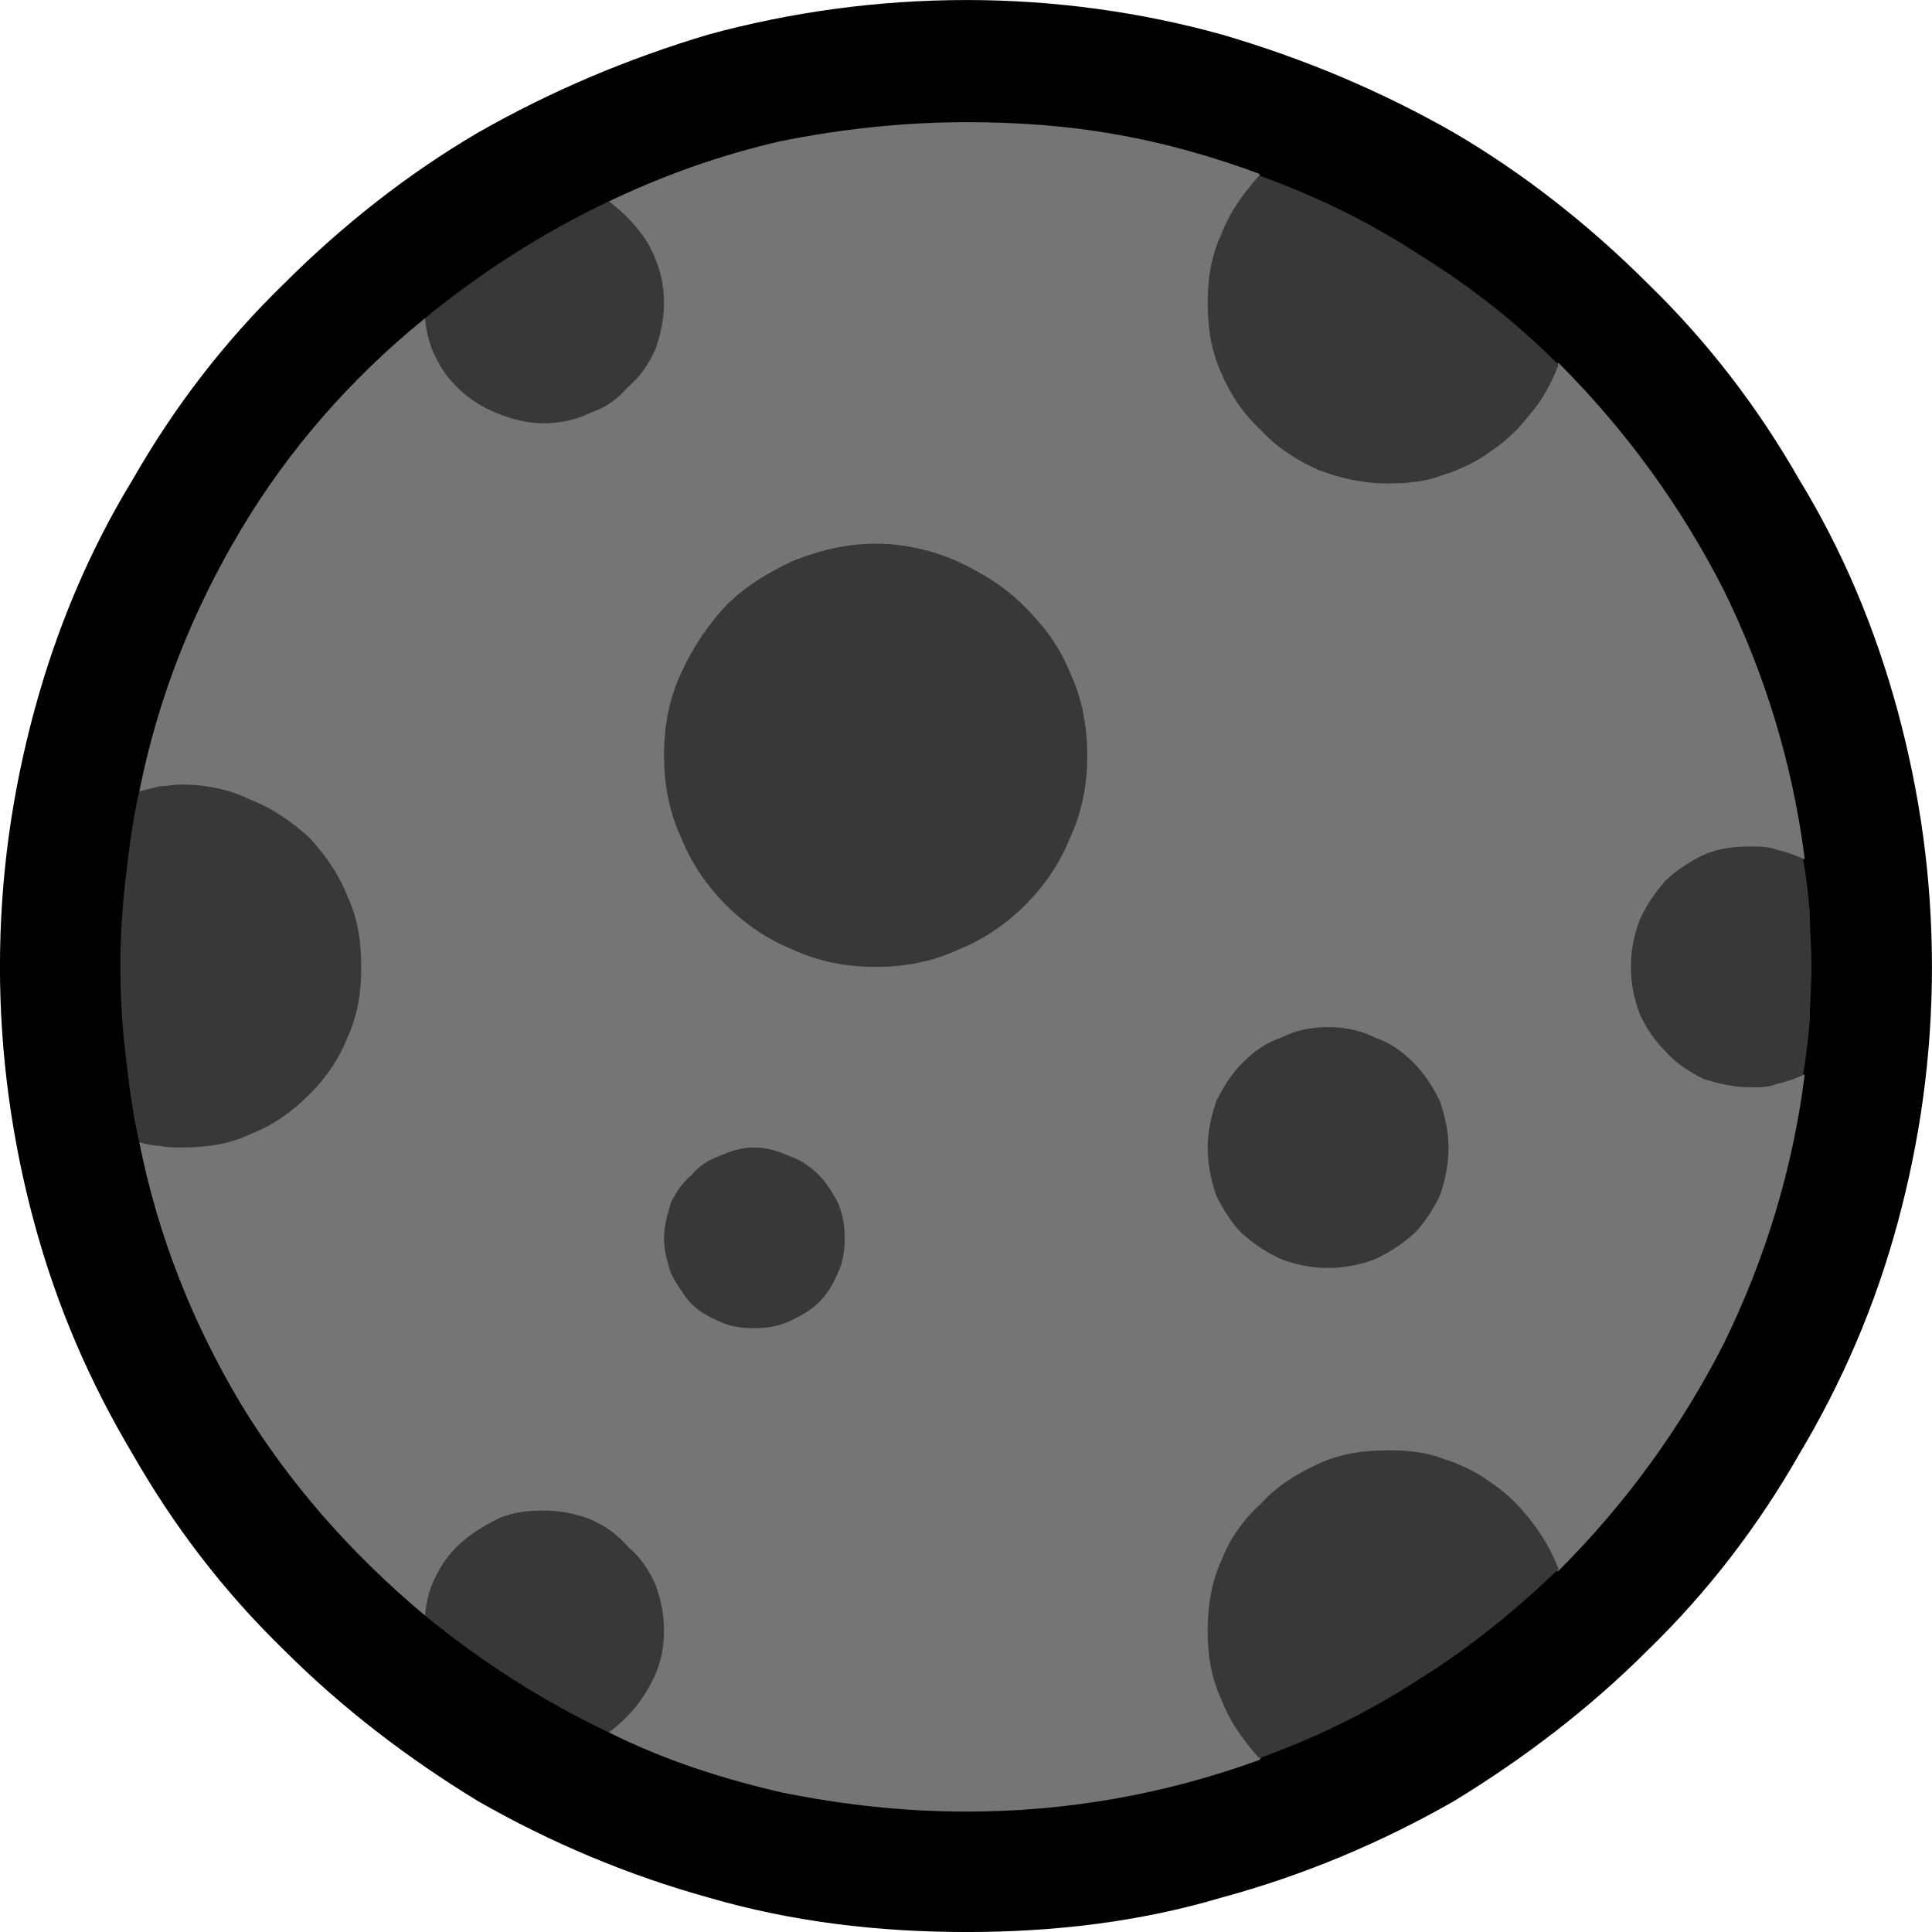 <?xml version="1.0" encoding="UTF-8" standalone="no"?>
<svg
   width="16.845"
   height="16.845"
   viewBox="0 0 16.845 16.845"
   version="1.1"
   xml:space="preserve"
   style="clip-rule:evenodd;fill-rule:evenodd;stroke-linejoin:round;stroke-miterlimit:2"
   id="svg20568"
   sodipodi:docname="emojis.svg"
   xmlns:inkscape="http://www.inkscape.org/namespaces/inkscape"
   xmlns:sodipodi="http://sodipodi.sourceforge.net/DTD/sodipodi-0.dtd"
   xmlns="http://www.w3.org/2000/svg"
   xmlns:svg="http://www.w3.org/2000/svg"><defs
     id="defs20572" /><sodipodi:namedview
     id="namedview20570"
     pagecolor="#505050"
     bordercolor="#eeeeee"
     borderopacity="1"
     inkscape:pageshadow="0"
     inkscape:pageopacity="0"
     inkscape:pagecheckerboard="0" /><g
     transform="matrix(0.24,0,0,0.24,-515.605,-421.732)"
     id="g20566"><g
       transform="matrix(62.5,0,0,62.5,2140.54,1814.28)"
       id="g9046"><path
         d="M 0.687,0.21 C 0.635,0.21 0.585,0.204 0.537,0.19 0.49,0.177 0.445,0.158 0.403,0.134 0.362,0.109 0.324,0.08 0.29,0.046 0.255,0.012 0.226,-0.026 0.202,-0.068 0.177,-0.11 0.158,-0.154 0.145,-0.202 0.132,-0.25 0.125,-0.3 0.125,-0.351 c 0,-0.052 0.007,-0.101 0.02,-0.149 0.013,-0.048 0.032,-0.093 0.057,-0.134 0.024,-0.042 0.053,-0.08 0.088,-0.114 0.034,-0.034 0.072,-0.064 0.113,-0.088 0.042,-0.024 0.087,-0.043 0.134,-0.057 0.048,-0.013 0.098,-0.02 0.15,-0.02 0.051,0 0.101,0.007 0.148,0.02 0.048,0.014 0.093,0.033 0.135,0.057 0.041,0.024 0.079,0.054 0.113,0.088 0.035,0.034 0.064,0.072 0.088,0.114 0.025,0.041 0.044,0.086 0.057,0.134 0.013,0.048 0.02,0.097 0.02,0.149 0,0.052 -0.007,0.101 -0.02,0.149 C 1.215,-0.154 1.196,-0.11 1.171,-0.068 1.147,-0.026 1.118,0.012 1.083,0.046 1.049,0.08 1.011,0.109 0.97,0.134 0.928,0.158 0.883,0.177 0.835,0.19 0.788,0.204 0.738,0.21 0.687,0.21 Z"
         style="fill-rule:nonzero"
         id="path9040" /><path
         d="m 1.13,-0.351 c 0,0.006 0.002,0.013 0.004,0.019 0.003,0.006 0.006,0.012 0.01,0.017 0.004,0.006 0.009,0.011 0.014,0.015 0.005,0.005 0.011,0.009 0.016,0.012 C 1.167,-0.233 1.151,-0.181 1.127,-0.132 1.102,-0.083 1.07,-0.039 1.031,0 1.006,0.002 0.986,0.006 0.97,0.011 0.954,0.016 0.94,0.022 0.929,0.031 0.917,0.039 0.906,0.049 0.895,0.062 0.885,0.075 0.872,0.091 0.857,0.11 0.802,0.13 0.745,0.14 0.687,0.14 0.65,0.14 0.615,0.136 0.58,0.129 0.545,0.121 0.511,0.11 0.479,0.094 0.472,0.082 0.465,0.071 0.459,0.062 0.452,0.054 0.445,0.047 0.437,0.041 0.429,0.036 0.42,0.032 0.409,0.03 0.398,0.028 0.386,0.026 0.372,0.026 0.329,-0.01 0.293,-0.051 0.265,-0.097 0.237,-0.144 0.217,-0.194 0.206,-0.249 0.21,-0.257 0.214,-0.265 0.22,-0.273 0.226,-0.281 0.231,-0.29 0.237,-0.299 0.242,-0.307 0.247,-0.316 0.25,-0.325 0.254,-0.333 0.256,-0.342 0.256,-0.351 0.256,-0.36 0.254,-0.368 0.25,-0.376 0.245,-0.385 0.24,-0.393 0.234,-0.401 0.228,-0.409 0.222,-0.418 0.217,-0.426 0.211,-0.435 0.208,-0.444 0.206,-0.453 c 0.011,-0.055 0.031,-0.105 0.059,-0.152 0.028,-0.047 0.064,-0.088 0.107,-0.123 0.012,0 0.023,-0.001 0.035,-0.003 0.011,-0.002 0.021,-0.006 0.031,-0.011 0.009,-0.005 0.017,-0.012 0.024,-0.021 0.007,-0.009 0.012,-0.019 0.015,-0.032 0.033,-0.016 0.067,-0.028 0.102,-0.036 0.035,-0.007 0.071,-0.011 0.108,-0.011 0.029,0 0.058,0.002 0.086,0.007 0.029,0.005 0.057,0.013 0.084,0.023 0.005,0.017 0.012,0.032 0.022,0.046 0.01,0.014 0.021,0.025 0.035,0.035 0.013,0.01 0.028,0.017 0.044,0.023 0.016,0.005 0.033,0.008 0.05,0.008 0.007,0 0.015,-0.001 0.023,-0.002 0.039,0.039 0.071,0.083 0.096,0.132 0.024,0.049 0.04,0.101 0.047,0.156 -0.005,0.003 -0.011,0.007 -0.016,0.011 -0.005,0.005 -0.01,0.01 -0.014,0.015 C 1.14,-0.382 1.137,-0.376 1.134,-0.37 1.132,-0.364 1.13,-0.358 1.13,-0.351 Z"
         style="fill:#757575;fill-rule:nonzero"
         id="path9042" /><path
         d="m 0.479,-0.796 c 0.009,0.007 0.017,0.015 0.023,0.025 0.006,0.011 0.009,0.022 0.009,0.034 0,0.009 -0.002,0.019 -0.005,0.027 C 0.502,-0.701 0.497,-0.694 0.49,-0.688 0.484,-0.681 0.477,-0.676 0.468,-0.673 0.46,-0.669 0.451,-0.667 0.441,-0.667 0.432,-0.667 0.424,-0.669 0.416,-0.672 0.408,-0.675 0.401,-0.679 0.395,-0.684 0.388,-0.69 0.383,-0.696 0.379,-0.704 0.375,-0.711 0.373,-0.719 0.372,-0.728 0.405,-0.755 0.441,-0.778 0.479,-0.796 Z m 0.348,0.059 c 0,-0.014 0.002,-0.027 0.008,-0.04 0.005,-0.013 0.013,-0.024 0.022,-0.034 0.033,0.012 0.064,0.027 0.093,0.046 0.029,0.018 0.056,0.039 0.081,0.064 -0.004,0.01 -0.009,0.02 -0.016,0.028 -0.007,0.009 -0.014,0.016 -0.023,0.022 -0.008,0.006 -0.018,0.011 -0.028,0.014 -0.01,0.004 -0.021,0.005 -0.032,0.005 -0.015,0 -0.028,-0.003 -0.041,-0.008 C 0.878,-0.646 0.867,-0.653 0.858,-0.663 0.848,-0.672 0.84,-0.684 0.835,-0.696 0.829,-0.709 0.827,-0.723 0.827,-0.737 Z m -0.386,0.702 c 0.01,0 0.019,0.002 0.027,0.005 0.009,0.004 0.016,0.009 0.022,0.016 0.007,0.006 0.012,0.013 0.016,0.022 0.003,0.008 0.005,0.017 0.005,0.027 0,0.012 -0.003,0.023 -0.009,0.033 C 0.496,0.079 0.488,0.087 0.479,0.094 0.441,0.076 0.405,0.053 0.372,0.026 0.373,0.017 0.375,0.009 0.379,0.002 0.383,-0.006 0.388,-0.012 0.395,-0.018 0.401,-0.023 0.408,-0.027 0.416,-0.031 0.424,-0.034 0.432,-0.035 0.441,-0.035 Z M 0.932,-0.07 c 0.011,0 0.022,0.001 0.032,0.005 0.01,0.003 0.02,0.008 0.028,0.014 0.009,0.006 0.016,0.013 0.023,0.022 0.007,0.009 0.012,0.018 0.016,0.028 C 1.006,0.023 0.979,0.045 0.95,0.063 0.921,0.082 0.89,0.097 0.857,0.109 0.848,0.099 0.84,0.088 0.835,0.075 0.829,0.062 0.827,0.049 0.827,0.035 0.827,0.021 0.829,0.007 0.835,-0.006 0.84,-0.019 0.848,-0.03 0.858,-0.039 0.867,-0.049 0.878,-0.056 0.891,-0.062 0.904,-0.068 0.917,-0.07 0.932,-0.07 Z m 0.241,-0.344 c 0.002,0.01 0.003,0.021 0.004,0.031 0,0.011 10e-4,0.022 10e-4,0.032 0,0.01 -10e-4,0.021 -10e-4,0.031 -0.001,0.011 -0.002,0.021 -0.004,0.032 -0.005,0.002 -0.01,0.004 -0.015,0.005 -0.005,0.002 -0.01,0.002 -0.015,0.002 -0.01,0 -0.019,-0.002 -0.028,-0.005 C 1.107,-0.29 1.099,-0.295 1.093,-0.302 1.087,-0.308 1.082,-0.315 1.078,-0.324 1.075,-0.332 1.073,-0.341 1.073,-0.351 c 0,-0.01 0.002,-0.019 0.005,-0.027 0.004,-0.009 0.009,-0.016 0.015,-0.023 0.006,-0.006 0.014,-0.011 0.022,-0.015 0.009,-0.004 0.018,-0.005 0.028,-0.005 0.005,0 0.01,0 0.015,0.002 0.005,0.001 0.01,0.003 0.015,0.005 z M 0.23,-0.457 c 0.015,0 0.029,0.003 0.041,0.009 0.013,0.005 0.024,0.013 0.034,0.022 0.009,0.01 0.017,0.021 0.022,0.034 0.006,0.013 0.008,0.026 0.008,0.041 0,0.015 -0.002,0.028 -0.008,0.041 -0.005,0.013 -0.013,0.024 -0.022,0.033 -0.01,0.01 -0.021,0.018 -0.034,0.023 -0.012,0.006 -0.026,0.008 -0.041,0.008 -0.004,0 -0.008,0 -0.012,-0.001 -0.004,0 -0.008,-0.001 -0.012,-0.002 C 0.202,-0.266 0.2,-0.283 0.198,-0.3 0.196,-0.317 0.195,-0.334 0.195,-0.351 c 0,-0.017 0.001,-0.034 0.003,-0.051 0.002,-0.017 0.004,-0.034 0.008,-0.051 0.004,-0.001 0.008,-0.002 0.012,-0.003 0.004,0 0.008,-0.001 0.012,-0.001 z m 0.527,-0.017 c 0,0.017 -0.003,0.033 -0.01,0.048 -0.006,0.015 -0.015,0.028 -0.026,0.039 -0.011,0.011 -0.024,0.02 -0.039,0.026 -0.015,0.007 -0.031,0.01 -0.048,0.01 -0.017,0 -0.033,-0.003 -0.048,-0.01 C 0.571,-0.367 0.558,-0.376 0.547,-0.387 0.536,-0.398 0.527,-0.411 0.521,-0.426 0.514,-0.441 0.511,-0.457 0.511,-0.474 c 0,-0.017 0.003,-0.033 0.01,-0.048 0.007,-0.015 0.015,-0.027 0.026,-0.039 0.011,-0.011 0.024,-0.019 0.039,-0.026 0.015,-0.006 0.031,-0.01 0.048,-0.01 0.017,0 0.033,0.004 0.047,0.01 0.015,0.007 0.028,0.015 0.039,0.026 0.012,0.012 0.021,0.024 0.027,0.039 0.007,0.015 0.01,0.031 0.01,0.048 z m 0.21,0.228 c 0,0.01 -0.002,0.019 -0.005,0.028 C 0.958,-0.21 0.953,-0.202 0.947,-0.196 0.94,-0.19 0.933,-0.185 0.924,-0.181 0.916,-0.178 0.907,-0.176 0.897,-0.176 0.887,-0.176 0.878,-0.178 0.87,-0.181 0.861,-0.185 0.854,-0.19 0.847,-0.196 0.841,-0.202 0.836,-0.21 0.832,-0.218 0.829,-0.227 0.827,-0.236 0.827,-0.246 c 0,-0.009 0.002,-0.018 0.005,-0.027 0.004,-0.008 0.009,-0.016 0.015,-0.022 0.007,-0.007 0.014,-0.012 0.023,-0.015 0.008,-0.004 0.017,-0.006 0.027,-0.006 0.01,0 0.019,0.002 0.027,0.006 0.009,0.003 0.016,0.008 0.023,0.015 0.006,0.006 0.011,0.014 0.015,0.022 0.003,0.009 0.005,0.018 0.005,0.027 z m -0.351,0.053 c 0,0.007 -0.001,0.014 -0.004,0.02 -0.003,0.007 -0.006,0.012 -0.011,0.017 -0.005,0.005 -0.011,0.008 -0.017,0.011 -0.007,0.003 -0.013,0.004 -0.021,0.004 -0.007,0 -0.014,-0.001 -0.02,-0.004 C 0.536,-0.148 0.531,-0.151 0.526,-0.156 0.522,-0.161 0.518,-0.167 0.515,-0.173 0.513,-0.179 0.511,-0.186 0.511,-0.193 c 0,-0.008 0.002,-0.014 0.004,-0.021 0.003,-0.006 0.007,-0.012 0.012,-0.016 0.004,-0.005 0.01,-0.009 0.016,-0.011 0.007,-0.003 0.013,-0.005 0.02,-0.005 0.008,0 0.014,0.002 0.021,0.005 0.006,0.002 0.012,0.006 0.017,0.011 0.004,0.004 0.008,0.01 0.011,0.016 0.003,0.007 0.004,0.013 0.004,0.021 z"
         style="fill:#383838;fill-rule:nonzero"
         id="path9044" /></g></g></svg>
